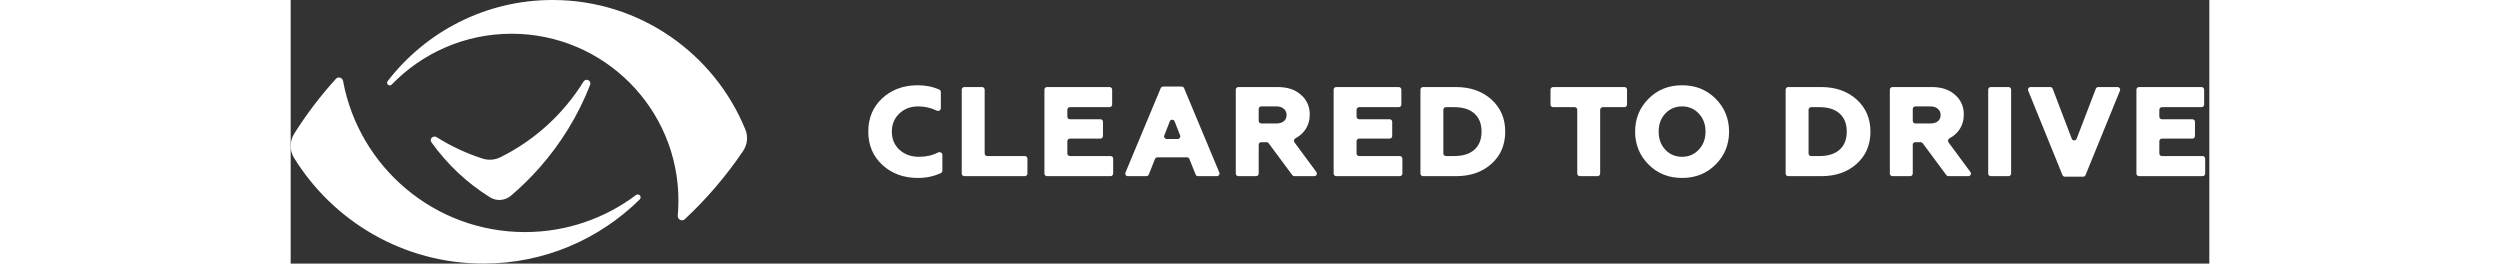 <svg version="1.1" xmlns="http://www.w3.org/2000/svg" width="313px" height="33px" viewBox="0 0 7454 1024" class="text-white " style="fill:white">
<rect x="0" y="0" width="7454" height="1024" fill="#333333" stroke="none"/>
<path d="M2436.929 691.307c-55.391 0-101.388-16.815-137.985-50.447-36.6-33.63-54.901-76.824-54.901-129.579 0-52.757 18.137-95.949 54.405-129.581 36.6-33.632 82.594-50.447 137.98-50.447 30.672 0 58.63 5.701 83.873 17.106 3.477 1.579 5.644 5.106 5.644 8.942v63.133c0 7.909-8.74 12.826-15.86 9.373-22.599-10.969-46.818-16.453-72.656-16.453-29.029 0-53.248 9.233-72.706 27.696-19.454 18.465-29.182 41.874-29.182 70.232 0 29.015 9.892 52.591 29.677 70.725 20.106 18.134 45.325 27.2 75.664 27.2 28.243 0 52.891-5.599 73.942-16.796 7.359-3.91 17.075 1.045 17.075 9.373v61.597c0 3.784-2.119 7.27-5.549 8.885-26.91 12.695-56.725 19.042-89.421 19.042zM2862.294 674.302c0 5.568-4.525 10.083-10.097 10.083h-235.020c-5.572 0-10.097-4.515-10.097-10.083v-326.044c0-5.568 4.525-10.083 10.097-10.083h68.846c5.572 0 10.097 4.515 10.097 10.083v247.901c0 5.568 4.501 10.080 10.073 10.080h146.003c5.572 0 10.097 4.515 10.097 10.083v57.98zM3195.404 674.302c0 5.568-4.501 10.083-10.073 10.083h-246.903c-5.572 0-10.097-4.515-10.097-10.083v-326.044c0-5.568 4.525-10.083 10.097-10.083h242.95c5.572 0 10.073 4.515 10.073 10.083v57.98c0 5.568-4.501 10.083-10.073 10.083h-153.933c-5.572 0-10.073 4.513-10.073 10.080v26.824c0 5.568 4.501 10.080 10.073 10.080h118.308c5.572 0 10.097 4.513 10.097 10.083v55.013c0 5.568-4.525 10.080-10.097 10.080h-118.308c-5.572 0-10.073 4.515-10.073 10.083v47.595c0 5.568 4.501 10.080 10.073 10.080h157.887c5.572 0 10.073 4.515 10.073 10.083v57.98zM3333.834 678.036c-1.524 3.834-5.239 6.349-9.359 6.349h-72.013c-7.192 0-12.074-7.325-9.287-13.967l136.978-328.023c1.572-3.753 5.239-6.196 9.311-6.196h72.132c4.048 0 7.716 2.443 9.287 6.196l137.002 328.023c2.762 6.642-2.119 13.967-9.311 13.967h-73.49c-4.12 0-7.835-2.515-9.359-6.349l-24.124-60.502c-1.524-3.834-5.239-6.349-9.359-6.349h-114.926c-4.12 0-7.835 2.515-9.359 6.349l-24.124 60.502zM3434.163 471.535c-3.334-8.554-15.431-8.554-18.765 0l-21.361 54.682c-2.572 6.611 2.31 13.748 9.407 13.748h42.675c7.097 0 11.978-7.137 9.407-13.748l-21.361-54.682zM3760.795 674.302c0 5.568-4.501 10.083-10.073 10.083h-68.87c-5.549 0-10.073-4.515-10.073-10.083v-326.044c0-5.568 4.525-10.083 10.073-10.083h152.647c38.245 0 68.417 10.057 90.517 30.17 22.742 19.785 34.125 45.337 34.125 76.662 0 22.421-5.953 42.203-17.813 59.349-9.526 13.75-22.004 24.638-37.459 32.663-5.906 3.058-8.121 10.671-4.167 16.010l85.135 115.283c4.929 6.656 0.167 16.072-8.097 16.072h-77.324c-3.191 0-6.192-1.512-8.097-4.077l-91.874-123.902c-1.905-2.562-4.906-4.075-8.097-4.075h-20.456c-5.572 0-10.097 4.513-10.097 10.080v111.89zM3770.892 413.353c-5.572 0-10.097 4.513-10.097 10.080v46.111c0 5.568 4.525 10.083 10.097 10.083h58.654c12.193 0 21.766-2.803 28.696-8.409 7.239-5.934 10.883-14.012 10.883-24.235 0-10.221-3.644-18.299-10.883-24.233-6.93-6.265-16.503-9.397-28.696-9.397h-58.654zM4319.018 674.302c0 5.568-4.501 10.083-10.073 10.083h-246.903c-5.572 0-10.097-4.515-10.097-10.083v-326.044c0-5.568 4.525-10.083 10.097-10.083h242.95c5.572 0 10.073 4.515 10.073 10.083v57.98c0 5.568-4.501 10.083-10.073 10.083h-153.933c-5.572 0-10.073 4.513-10.073 10.080v26.824c0 5.568 4.501 10.080 10.073 10.080h118.332c5.549 0 10.073 4.513 10.073 10.083v55.013c0 5.568-4.525 10.080-10.073 10.080h-118.332c-5.572 0-10.073 4.515-10.073 10.083v47.595c0 5.568 4.501 10.080 10.073 10.080h157.887c5.572 0 10.073 4.515 10.073 10.083v57.98zM4527.128 684.384h-127.905c-5.572 0-10.073-4.515-10.073-10.083v-326.044c0-5.568 4.501-10.083 10.073-10.083h127.905c56.058 0 102.043 16.158 137.978 48.471 35.626 32.313 53.415 73.857 53.415 124.635 0 51.436-17.789 93.146-53.415 125.128-35.268 31.985-81.277 47.976-137.978 47.976zM4488.24 416.32c-5.572 0-10.073 4.513-10.073 10.080v169.758c0 5.568 4.501 10.080 10.073 10.080h32.458c33.625 0 59.678-8.242 78.134-24.728 18.48-16.486 27.719-39.896 27.719-70.23s-9.24-53.746-27.719-70.232c-18.456-16.486-44.508-24.728-78.134-24.728h-32.458zM5087.375 674.302c0 5.568-4.501 10.083-10.073 10.083h-68.87c-5.549 0-10.073-4.515-10.073-10.083v-247.901c0-5.568-4.501-10.080-10.073-10.080h-83.706c-5.572 0-10.073-4.515-10.073-10.083v-57.98c0-5.568 4.501-10.083 10.073-10.083h277.075c5.572 0 10.097 4.515 10.097 10.083v57.98c0 5.568-4.525 10.083-10.097 10.083h-84.182c-5.572 0-10.097 4.513-10.097 10.080v247.901zM5340.398 581.511c17.479 18.465 39.245 27.696 65.298 27.696 25.719 0 47.318-9.23 64.774-27.696 17.479-18.465 26.219-41.874 26.219-70.23 0-28.358-8.74-51.767-26.219-70.232-17.456-18.463-39.055-27.696-64.774-27.696-26.052 0-47.818 9.233-65.298 27.696-17.146 18.134-25.719 41.546-25.719 70.232 0 28.684 8.573 52.095 25.719 70.23zM5536.268 638.883c-34.625 34.949-78.157 52.424-130.572 52.424-52.438 0-95.946-17.475-130.572-52.424-34.625-34.952-51.938-77.486-51.938-127.602 0-50.119 17.313-92.653 51.938-127.602 34.625-34.952 78.134-52.426 130.572-52.426 52.415 0 95.946 17.475 130.572 52.426 34.625 34.949 51.914 77.483 51.914 127.602 0 50.116-17.289 92.651-51.914 127.602zM5945.963 684.384h-127.905c-5.549 0-10.073-4.515-10.073-10.083v-326.044c0-5.568 4.525-10.083 10.073-10.083h127.905c56.058 0 102.067 16.158 138.002 48.471 35.602 32.313 53.415 73.857 53.415 124.635 0 51.436-17.813 93.146-53.415 125.128-35.292 31.985-81.277 47.976-138.002 47.976zM5907.099 416.32c-5.572 0-10.097 4.513-10.097 10.080v169.758c0 5.568 4.525 10.080 10.097 10.080h32.435c33.649 0 59.702-8.242 78.157-24.728s27.696-39.896 27.696-70.23c0-30.334-9.24-53.746-27.696-70.232s-44.508-24.728-78.157-24.728h-32.435zM6301.815 674.302c0 5.568-4.525 10.083-10.073 10.083h-68.87c-5.572 0-10.073-4.515-10.073-10.083v-326.044c0-5.568 4.501-10.083 10.073-10.083h152.647c38.245 0 68.417 10.057 90.493 30.17 22.766 19.785 34.125 45.337 34.125 76.662 0 22.421-5.93 42.203-17.789 59.349-9.526 13.75-22.028 24.638-37.483 32.663-5.882 3.058-8.097 10.671-4.167 16.010l85.159 115.283c4.929 6.656 0.167 16.072-8.097 16.072h-77.324c-3.191 0-6.215-1.512-8.097-4.077l-91.898-123.902c-1.905-2.562-4.906-4.075-8.097-4.075h-20.456c-5.549 0-10.073 4.513-10.073 10.080v111.89zM6311.888 413.353c-5.549 0-10.073 4.513-10.073 10.080v46.111c0 5.568 4.525 10.083 10.073 10.083h58.678c12.193 0 21.766-2.803 28.672-8.409 7.263-5.934 10.883-14.012 10.883-24.235 0-10.221-3.62-18.299-10.883-24.233-6.906-6.265-16.479-9.397-28.672-9.397h-58.678zM6683.958 674.302c0 5.568-4.501 10.083-10.073 10.083h-68.87c-5.549 0-10.073-4.515-10.073-10.083v-326.044c0-5.568 4.525-10.083 10.073-10.083h68.87c5.572 0 10.073 4.515 10.073 10.083v326.044zM6973.107 680.086c-1.548 3.796-5.239 6.277-9.335 6.277h-71.013c-4.096 0-7.811-2.486-9.335-6.289l-133.263-328.023c-2.691-6.627 2.191-13.876 9.335-13.876h76.49c4.191 0 7.93 2.581 9.43 6.489l74.18 194.427c3.31 8.642 15.527 8.654 18.837 0.019l74.633-194.465c1.5-3.896 5.239-6.47 9.407-6.47h75.014c7.168 0 12.050 7.258 9.335 13.888l-133.715 328.023zM7437.812 674.302c0 5.568-4.501 10.083-10.073 10.083h-246.903c-5.572 0-10.097-4.515-10.097-10.083v-326.044c0-5.568 4.525-10.083 10.097-10.083h242.95c5.572 0 10.073 4.515 10.073 10.083v57.98c0 5.568-4.501 10.083-10.073 10.083h-153.933c-5.572 0-10.097 4.513-10.097 10.080v26.824c0 5.568 4.525 10.080 10.097 10.080h118.308c5.572 0 10.097 4.513 10.097 10.083v55.013c0 5.568-4.525 10.080-10.097 10.080h-118.308c-5.572 0-10.097 4.515-10.097 10.083v47.595c0 5.568 4.525 10.080 10.097 10.080h157.887c5.572 0 10.073 4.515 10.073 10.083v57.98zM14.002 519.037c-18.070 28.679-18.882 65.069-1.084 93.917 152.173 246.653 424.873 411.046 735.966 411.046 236.82 0 451.389-95.263 607.477-249.561 4.367-4.317 4.334-11.354-0.010-15.696-3.975-3.972-10.276-4.365-14.767-0.988-120.146 90.307-269.522 143.827-431.395 143.827-351.954 0-644.815-252.997-706.646-587.047-2.417-13.060-18.74-18.215-27.673-8.387-59.936 65.931-114.154 137.156-161.87 212.89zM1757.496 586.969c16.601-24.545 20.43-55.672 9.254-83.115-120.356-295.532-410.481-503.853-749.263-503.853-260.87 0-492.892 123.523-640.764 315.273-3.139 4.070-2.736 9.83 0.895 13.469 4.122 4.127 10.838 4.015 14.896-0.179 117.829-121.787 282.986-197.503 465.83-197.503 357.936 0 648.102 290.165 648.102 648.101 0 19.704-0.881 39.203-2.6 58.458-1.322 14.781 16.322 24.219 27.176 14.1 85.056-79.289 161.116-168.105 226.475-264.752zM964.937 653.533c-33.797 38.064-70.244 73.723-109.049 106.689-22.99 19.53-55.827 22.304-81.437 6.361-44.685-27.815-86.395-59.956-124.549-95.839-38.133-35.864-72.711-75.464-103.15-118.215-9.147-12.85 6.949-28.017 20.301-19.625 55.317 34.764 115.233 62.878 178.631 83.223 22.783 7.309 47.514 5.461 68.956-5.153 133.232-65.946 245.255-168.267 323.082-293.988 3.839-6.201 11.669-8.673 18.315-5.672 6.899 3.115 10.204 11.054 7.449 18.103-46.842 119.946-114.505 229.469-198.549 324.117z"></path>
</svg>